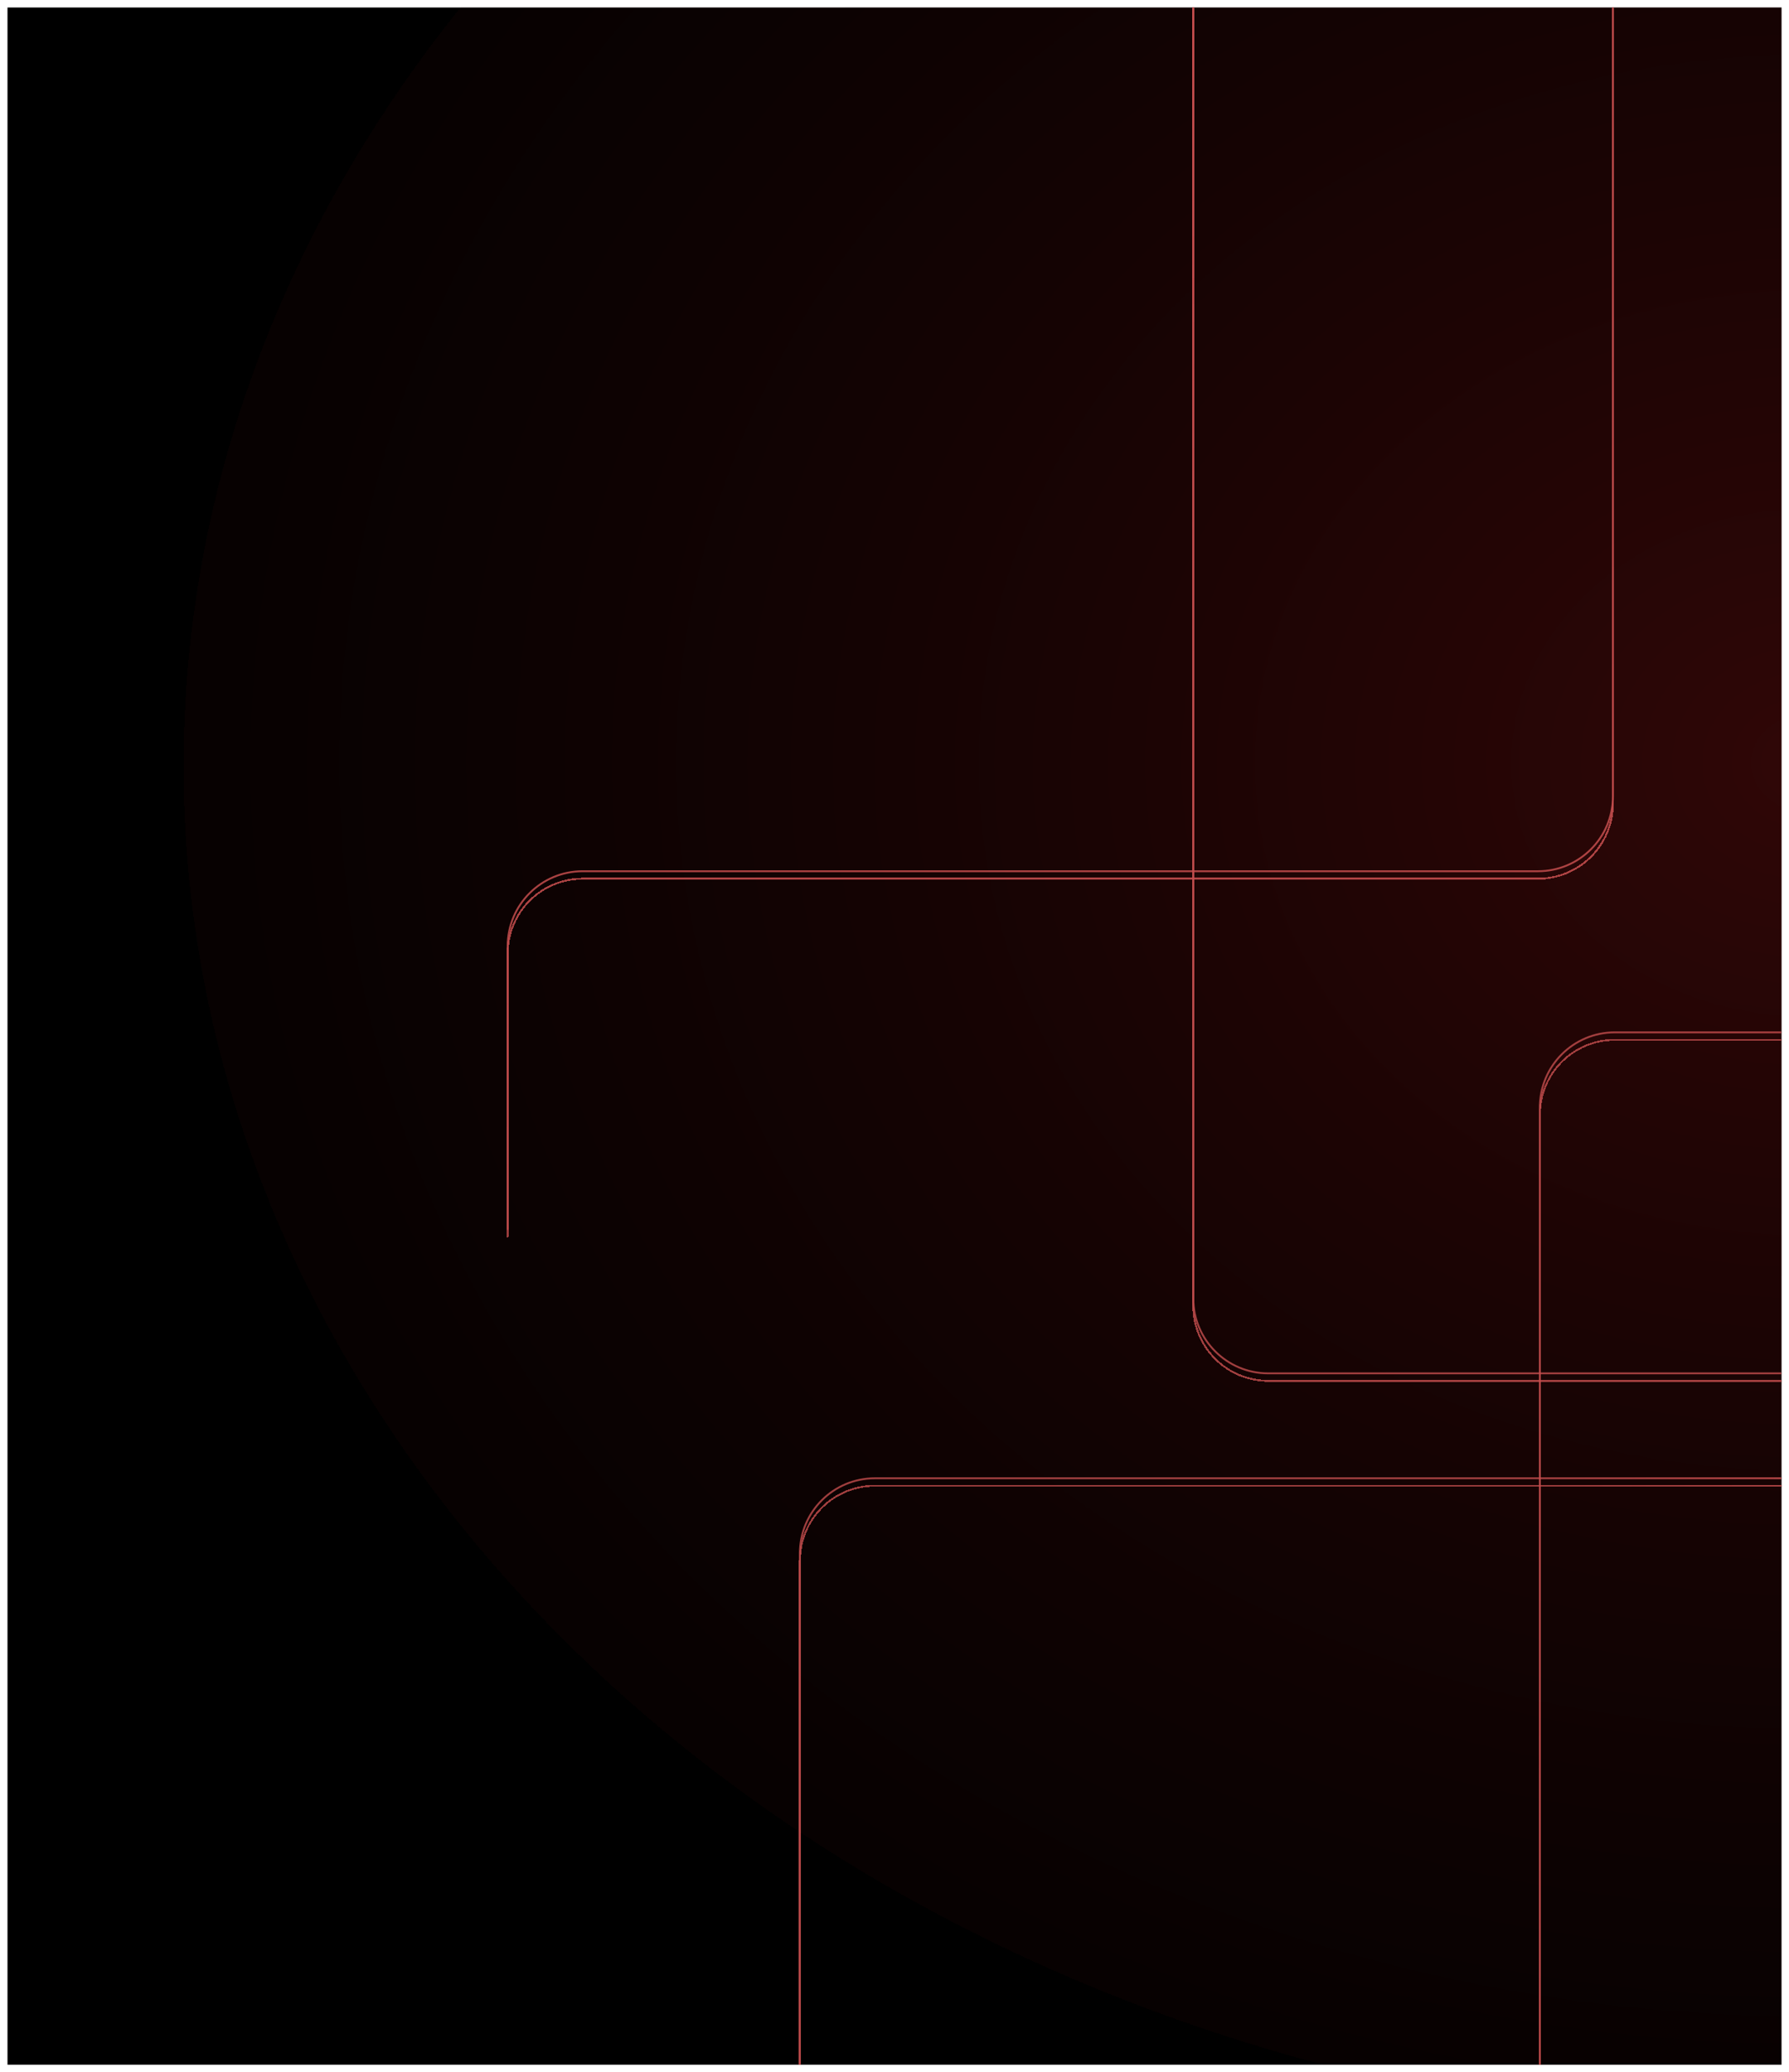 <svg width="955" height="1106" viewBox="0 0 955 1106" fill="none" xmlns="http://www.w3.org/2000/svg">
<g clip-path="url(#clip0_4_2)" filter="url(#filter0_d_4_2)">
<rect width="947" height="1098" transform="translate(4)" fill="black"/>
<g filter="url(#filter1_df_4_2)">
<ellipse cx="970" cy="401" rx="872" ry="727" fill="url(#paint0_radial_4_2)" shape-rendering="crispEdges"/>
</g>
<g filter="url(#filter2_f_4_2)">
<path d="M636.999 -7L637 689C637 711.091 654.909 729 677 729H1117" stroke="url(#paint1_linear_4_2)" stroke-linecap="round"/>
</g>
<g filter="url(#filter3_f_4_2)">
<path d="M822 1220L822 587C822 564.909 839.909 547 862 547H1302" stroke="url(#paint2_linear_4_2)" stroke-linecap="round"/>
</g>
<g filter="url(#filter4_f_4_2)">
<path d="M1163 785L467 785C444.909 785 427 802.909 427 825V1265" stroke="url(#paint3_linear_4_2)" stroke-linecap="round"/>
</g>
<g filter="url(#filter5_f_4_2)">
<path d="M271 652V501C271 478.909 288.909 461 311 461H821C843.091 461 861 443.091 861 421V-11" stroke="url(#paint4_linear_4_2)" stroke-linecap="round"/>
</g>
<g filter="url(#filter6_d_4_2)">
<path d="M636.999 -7L637 689C637 711.091 654.909 729 677 729H1117" stroke="url(#paint5_linear_4_2)" stroke-linecap="round" shape-rendering="crispEdges"/>
</g>
<g filter="url(#filter7_d_4_2)">
<path d="M822 1220L822 587C822 564.909 839.909 547 862 547H1302" stroke="url(#paint6_linear_4_2)" stroke-linecap="round" shape-rendering="crispEdges"/>
</g>
<g filter="url(#filter8_d_4_2)">
<path d="M1163 785L467 785C444.909 785 427 802.909 427 825V1265" stroke="url(#paint7_linear_4_2)" stroke-linecap="round" shape-rendering="crispEdges"/>
</g>
<g filter="url(#filter9_d_4_2)">
<path d="M271 652V501C271 478.909 288.909 461 311 461H821C843.091 461 861 443.091 861 421V-11" stroke="url(#paint8_linear_4_2)" stroke-linecap="round" shape-rendering="crispEdges"/>
</g>
</g>
<defs>
<filter id="filter0_d_4_2" x="0" y="0" width="955" height="1106" filterUnits="userSpaceOnUse" color-interpolation-filters="sRGB">
<feFlood flood-opacity="0" result="BackgroundImageFix"/>
<feColorMatrix in="SourceAlpha" type="matrix" values="0 0 0 0 0 0 0 0 0 0 0 0 0 0 0 0 0 0 127 0" result="hardAlpha"/>
<feOffset dy="4"/>
<feGaussianBlur stdDeviation="2"/>
<feComposite in2="hardAlpha" operator="out"/>
<feColorMatrix type="matrix" values="0 0 0 0 0 0 0 0 0 0 0 0 0 0 0 0 0 0 0.25 0"/>
<feBlend mode="normal" in2="BackgroundImageFix" result="effect1_dropShadow_4_2"/>
<feBlend mode="normal" in="SourceGraphic" in2="effect1_dropShadow_4_2" result="shape"/>
</filter>
<filter id="filter1_df_4_2" x="-2" y="-426" width="1944" height="1654" filterUnits="userSpaceOnUse" color-interpolation-filters="sRGB">
<feFlood flood-opacity="0" result="BackgroundImageFix"/>
<feColorMatrix in="SourceAlpha" type="matrix" values="0 0 0 0 0 0 0 0 0 0 0 0 0 0 0 0 0 0 127 0" result="hardAlpha"/>
<feOffset dy="4"/>
<feGaussianBlur stdDeviation="2"/>
<feComposite in2="hardAlpha" operator="out"/>
<feColorMatrix type="matrix" values="0 0 0 0 0 0 0 0 0 0 0 0 0 0 0 0 0 0 0.25 0"/>
<feBlend mode="normal" in2="BackgroundImageFix" result="effect1_dropShadow_4_2"/>
<feBlend mode="normal" in="SourceGraphic" in2="effect1_dropShadow_4_2" result="shape"/>
<feGaussianBlur stdDeviation="50" result="effect2_foregroundBlur_4_2"/>
</filter>
<filter id="filter2_f_4_2" x="536.5" y="-107.5" width="681" height="937" filterUnits="userSpaceOnUse" color-interpolation-filters="sRGB">
<feFlood flood-opacity="0" result="BackgroundImageFix"/>
<feBlend mode="normal" in="SourceGraphic" in2="BackgroundImageFix" result="shape"/>
<feGaussianBlur stdDeviation="50" result="effect1_foregroundBlur_4_2"/>
</filter>
<filter id="filter3_f_4_2" x="721.5" y="446.5" width="681" height="874" filterUnits="userSpaceOnUse" color-interpolation-filters="sRGB">
<feFlood flood-opacity="0" result="BackgroundImageFix"/>
<feBlend mode="normal" in="SourceGraphic" in2="BackgroundImageFix" result="shape"/>
<feGaussianBlur stdDeviation="50" result="effect1_foregroundBlur_4_2"/>
</filter>
<filter id="filter4_f_4_2" x="326.5" y="684.5" width="937" height="681" filterUnits="userSpaceOnUse" color-interpolation-filters="sRGB">
<feFlood flood-opacity="0" result="BackgroundImageFix"/>
<feBlend mode="normal" in="SourceGraphic" in2="BackgroundImageFix" result="shape"/>
<feGaussianBlur stdDeviation="50" result="effect1_foregroundBlur_4_2"/>
</filter>
<filter id="filter5_f_4_2" x="170.5" y="-111.5" width="791" height="864" filterUnits="userSpaceOnUse" color-interpolation-filters="sRGB">
<feFlood flood-opacity="0" result="BackgroundImageFix"/>
<feBlend mode="normal" in="SourceGraphic" in2="BackgroundImageFix" result="shape"/>
<feGaussianBlur stdDeviation="50" result="effect1_foregroundBlur_4_2"/>
</filter>
<filter id="filter6_d_4_2" x="632.5" y="-7.5" width="489" height="745" filterUnits="userSpaceOnUse" color-interpolation-filters="sRGB">
<feFlood flood-opacity="0" result="BackgroundImageFix"/>
<feColorMatrix in="SourceAlpha" type="matrix" values="0 0 0 0 0 0 0 0 0 0 0 0 0 0 0 0 0 0 127 0" result="hardAlpha"/>
<feOffset dy="4"/>
<feGaussianBlur stdDeviation="2"/>
<feComposite in2="hardAlpha" operator="out"/>
<feColorMatrix type="matrix" values="0 0 0 0 0 0 0 0 0 0 0 0 0 0 0 0 0 0 0.25 0"/>
<feBlend mode="normal" in2="BackgroundImageFix" result="effect1_dropShadow_4_2"/>
<feBlend mode="normal" in="SourceGraphic" in2="effect1_dropShadow_4_2" result="shape"/>
</filter>
<filter id="filter7_d_4_2" x="817.5" y="546.5" width="489" height="682" filterUnits="userSpaceOnUse" color-interpolation-filters="sRGB">
<feFlood flood-opacity="0" result="BackgroundImageFix"/>
<feColorMatrix in="SourceAlpha" type="matrix" values="0 0 0 0 0 0 0 0 0 0 0 0 0 0 0 0 0 0 127 0" result="hardAlpha"/>
<feOffset dy="4"/>
<feGaussianBlur stdDeviation="2"/>
<feComposite in2="hardAlpha" operator="out"/>
<feColorMatrix type="matrix" values="0 0 0 0 0 0 0 0 0 0 0 0 0 0 0 0 0 0 0.25 0"/>
<feBlend mode="normal" in2="BackgroundImageFix" result="effect1_dropShadow_4_2"/>
<feBlend mode="normal" in="SourceGraphic" in2="effect1_dropShadow_4_2" result="shape"/>
</filter>
<filter id="filter8_d_4_2" x="422.5" y="784.5" width="745" height="489" filterUnits="userSpaceOnUse" color-interpolation-filters="sRGB">
<feFlood flood-opacity="0" result="BackgroundImageFix"/>
<feColorMatrix in="SourceAlpha" type="matrix" values="0 0 0 0 0 0 0 0 0 0 0 0 0 0 0 0 0 0 127 0" result="hardAlpha"/>
<feOffset dy="4"/>
<feGaussianBlur stdDeviation="2"/>
<feComposite in2="hardAlpha" operator="out"/>
<feColorMatrix type="matrix" values="0 0 0 0 0 0 0 0 0 0 0 0 0 0 0 0 0 0 0.25 0"/>
<feBlend mode="normal" in2="BackgroundImageFix" result="effect1_dropShadow_4_2"/>
<feBlend mode="normal" in="SourceGraphic" in2="effect1_dropShadow_4_2" result="shape"/>
</filter>
<filter id="filter9_d_4_2" x="266.5" y="-11.5" width="599" height="672" filterUnits="userSpaceOnUse" color-interpolation-filters="sRGB">
<feFlood flood-opacity="0" result="BackgroundImageFix"/>
<feColorMatrix in="SourceAlpha" type="matrix" values="0 0 0 0 0 0 0 0 0 0 0 0 0 0 0 0 0 0 127 0" result="hardAlpha"/>
<feOffset dy="4"/>
<feGaussianBlur stdDeviation="2"/>
<feComposite in2="hardAlpha" operator="out"/>
<feColorMatrix type="matrix" values="0 0 0 0 0 0 0 0 0 0 0 0 0 0 0 0 0 0 0.25 0"/>
<feBlend mode="normal" in2="BackgroundImageFix" result="effect1_dropShadow_4_2"/>
<feBlend mode="normal" in="SourceGraphic" in2="effect1_dropShadow_4_2" result="shape"/>
</filter>
<radialGradient id="paint0_radial_4_2" cx="0" cy="0" r="1" gradientUnits="userSpaceOnUse" gradientTransform="translate(970 401) rotate(90) scale(727 872)">
<stop stop-color="#6B0F0F" stop-opacity="0.45"/>
<stop offset="1" stop-color="#410B0B" stop-opacity="0.1"/>
</radialGradient>
<linearGradient id="paint1_linear_4_2" x1="877" y1="-7" x2="877" y2="343" gradientUnits="userSpaceOnUse">
<stop stop-color="#C44D4D"/>
<stop offset="1" stop-color="#C44D4D" stop-opacity="0.8"/>
</linearGradient>
<linearGradient id="paint2_linear_4_2" x1="1062" y1="1220" x2="1062" y2="899.959" gradientUnits="userSpaceOnUse">
<stop stop-color="#C44D4D"/>
<stop offset="1" stop-color="#C44D4D" stop-opacity="0.8"/>
</linearGradient>
<linearGradient id="paint3_linear_4_2" x1="1163" y1="1025" x2="813" y2="1025" gradientUnits="userSpaceOnUse">
<stop stop-color="#C44D4D"/>
<stop offset="1" stop-color="#C44D4D" stop-opacity="0.8"/>
</linearGradient>
<linearGradient id="paint4_linear_4_2" x1="566" y1="-11" x2="566" y2="652" gradientUnits="userSpaceOnUse">
<stop stop-color="#C44D4D"/>
<stop offset="1" stop-color="#C44D4D" stop-opacity="0.8"/>
</linearGradient>
<linearGradient id="paint5_linear_4_2" x1="877" y1="-7" x2="877" y2="343" gradientUnits="userSpaceOnUse">
<stop stop-color="#C44D4D"/>
<stop offset="1" stop-color="#C44D4D" stop-opacity="0.8"/>
</linearGradient>
<linearGradient id="paint6_linear_4_2" x1="1062" y1="1220" x2="1062" y2="899.959" gradientUnits="userSpaceOnUse">
<stop stop-color="#C44D4D"/>
<stop offset="1" stop-color="#C44D4D" stop-opacity="0.8"/>
</linearGradient>
<linearGradient id="paint7_linear_4_2" x1="1163" y1="1025" x2="813" y2="1025" gradientUnits="userSpaceOnUse">
<stop stop-color="#C44D4D"/>
<stop offset="1" stop-color="#C44D4D" stop-opacity="0.8"/>
</linearGradient>
<linearGradient id="paint8_linear_4_2" x1="566" y1="-11" x2="566" y2="652" gradientUnits="userSpaceOnUse">
<stop stop-color="#C44D4D"/>
<stop offset="1" stop-color="#C44D4D" stop-opacity="0.8"/>
</linearGradient>
<clipPath id="clip0_4_2">
<rect width="947" height="1098" fill="white" transform="translate(4)"/>
</clipPath>
</defs>
</svg>
